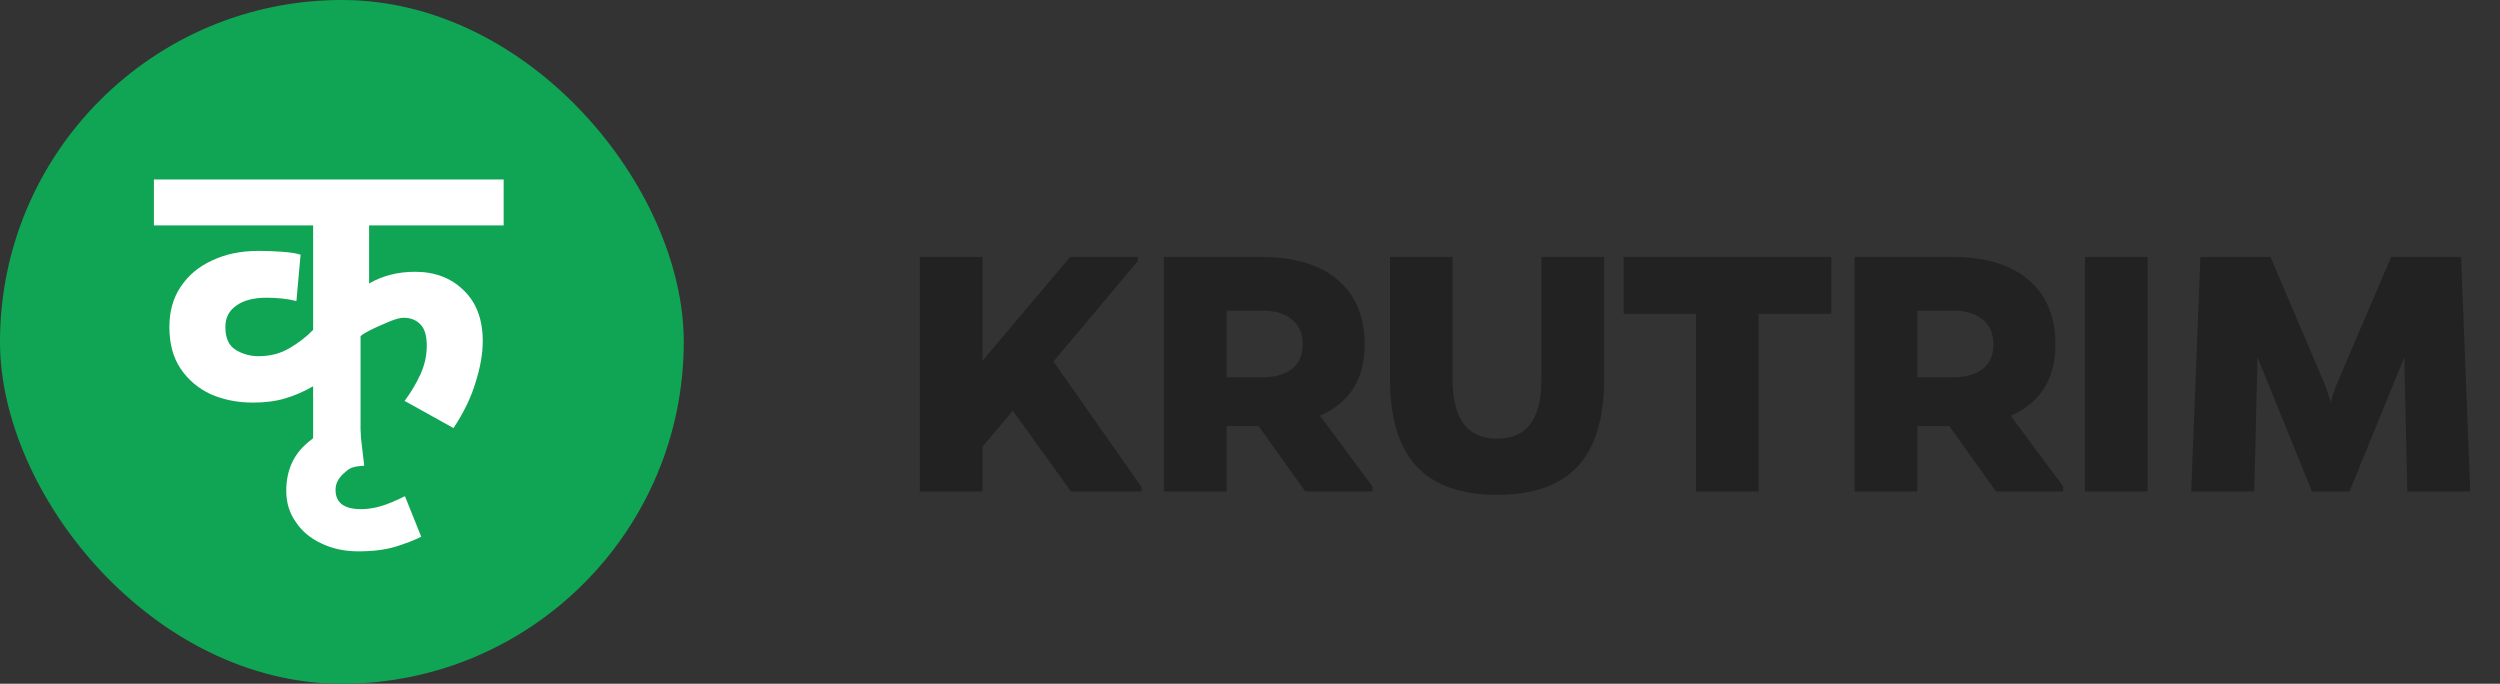 <svg width="117" height="32" viewBox="0 0 117 32" fill="none" xmlns="http://www.w3.org/2000/svg">
<rect x="0" y="0" width="117" height="32" fill="#333333" stroke="none"/>
<rect width="32" height="32" rx="16" fill="#10A554"/>
<path d="M23.571 10.55H17.274V13.268C17.9 12.903 18.617 12.72 19.425 12.72C20.351 12.72 21.107 13.007 21.694 13.581C22.294 14.154 22.593 14.95 22.593 15.966C22.593 16.54 22.483 17.179 22.261 17.883C22.052 18.587 21.707 19.304 21.224 20.034L18.936 18.763C19.236 18.359 19.484 17.942 19.68 17.511C19.875 17.081 19.973 16.638 19.973 16.181C19.973 15.699 19.869 15.36 19.66 15.165C19.465 14.969 19.204 14.871 18.878 14.871C18.578 14.871 17.998 15.145 17.998 15.145C17.998 15.145 17.083 15.523 16.874 15.732V20.562H14.654V18.078C14.224 18.326 13.787 18.515 13.344 18.645C12.913 18.776 12.411 18.841 11.838 18.841C11.121 18.841 10.462 18.711 9.863 18.45C9.276 18.176 8.807 17.779 8.455 17.257C8.103 16.736 7.927 16.084 7.927 15.302C7.927 14.572 8.103 13.946 8.455 13.424C8.807 12.89 9.296 12.479 9.921 12.192C10.547 11.892 11.271 11.742 12.092 11.742C12.457 11.742 12.822 11.755 13.187 11.781C13.565 11.808 13.858 11.853 14.067 11.918L13.872 14.089C13.454 13.985 12.992 13.933 12.483 13.933C11.87 13.933 11.395 14.056 11.056 14.304C10.717 14.539 10.547 14.871 10.547 15.302C10.547 15.823 10.71 16.181 11.036 16.377C11.362 16.573 11.714 16.67 12.092 16.67C12.64 16.67 13.122 16.547 13.539 16.299C13.969 16.051 14.341 15.764 14.654 15.438V10.55H7.203V8.398H23.571V10.55Z" fill="white"/>
<path d="M19.713 25.118C19.374 25.288 18.97 25.444 18.501 25.588C18.018 25.731 17.445 25.803 16.78 25.803C16.128 25.803 15.548 25.679 15.04 25.431C14.531 25.197 14.133 24.864 13.847 24.434C13.547 24.017 13.397 23.528 13.397 22.967C13.397 22.029 13.729 21.279 14.394 20.718C15.046 20.171 15.585 19.858 16.81 19.78L17.045 21.794C16.38 21.833 16.324 21.957 16.076 22.166C15.828 22.387 15.704 22.641 15.704 22.928C15.704 23.528 16.102 23.828 16.897 23.828C17.197 23.828 17.504 23.782 17.816 23.691C18.129 23.6 18.507 23.443 18.951 23.221L19.713 25.118Z" fill="white"/>
<path d="M45.981 23H43.046V12.023H45.981V16.883L50.086 12.023H53.25V12.216L49.304 16.918L53.426 22.798V23H50.121L47.397 19.221L45.981 20.908V23ZM57.407 17.656H59.06C59.669 17.656 60.138 17.524 60.466 17.261C60.8 16.997 60.967 16.616 60.967 16.118C60.967 15.62 60.8 15.233 60.466 14.958C60.138 14.677 59.669 14.536 59.06 14.536H57.407V17.656ZM64.228 23H61.09L58.901 19.941H57.407V23H54.472V12.023H59.024C60.571 12.023 61.764 12.38 62.602 13.095C63.445 13.804 63.867 14.815 63.867 16.127C63.867 17.732 63.17 18.843 61.775 19.458L64.228 22.763V23ZM75.073 12.023V17.762C75.073 19.584 74.66 20.94 73.834 21.831C73.008 22.716 71.751 23.158 70.064 23.158C68.376 23.158 67.119 22.713 66.293 21.822C65.467 20.932 65.054 19.578 65.054 17.762V12.023H67.981V17.762C67.981 19.607 68.675 20.53 70.064 20.53C71.452 20.53 72.144 19.607 72.138 17.762V12.023H75.073ZM85.708 14.685H82.307V23H79.371V14.685H75.987V12.023H85.708V14.685ZM89.733 17.656H91.386C91.995 17.656 92.464 17.524 92.792 17.261C93.126 16.997 93.293 16.616 93.293 16.118C93.293 15.62 93.126 15.233 92.792 14.958C92.464 14.677 91.995 14.536 91.386 14.536H89.733V17.656ZM96.554 23H93.416L91.228 19.941H89.733V23H86.798V12.023H91.351C92.897 12.023 94.09 12.38 94.928 13.095C95.772 13.804 96.193 14.815 96.193 16.127C96.193 17.732 95.496 18.843 94.102 19.458L96.554 22.763V23ZM100.509 23H97.573V12.023H100.509V23ZM112.664 23L112.532 17.208V16.698L109.957 23H108.199L105.642 16.698V17.129L105.501 23H102.548L102.979 12.023H106.257L108.806 17.999C108.899 18.251 108.99 18.526 109.078 18.825C109.16 18.526 109.251 18.251 109.351 17.999L111.908 12.023H115.178L115.608 23H112.664Z" fill="#222222"/>
</svg>
